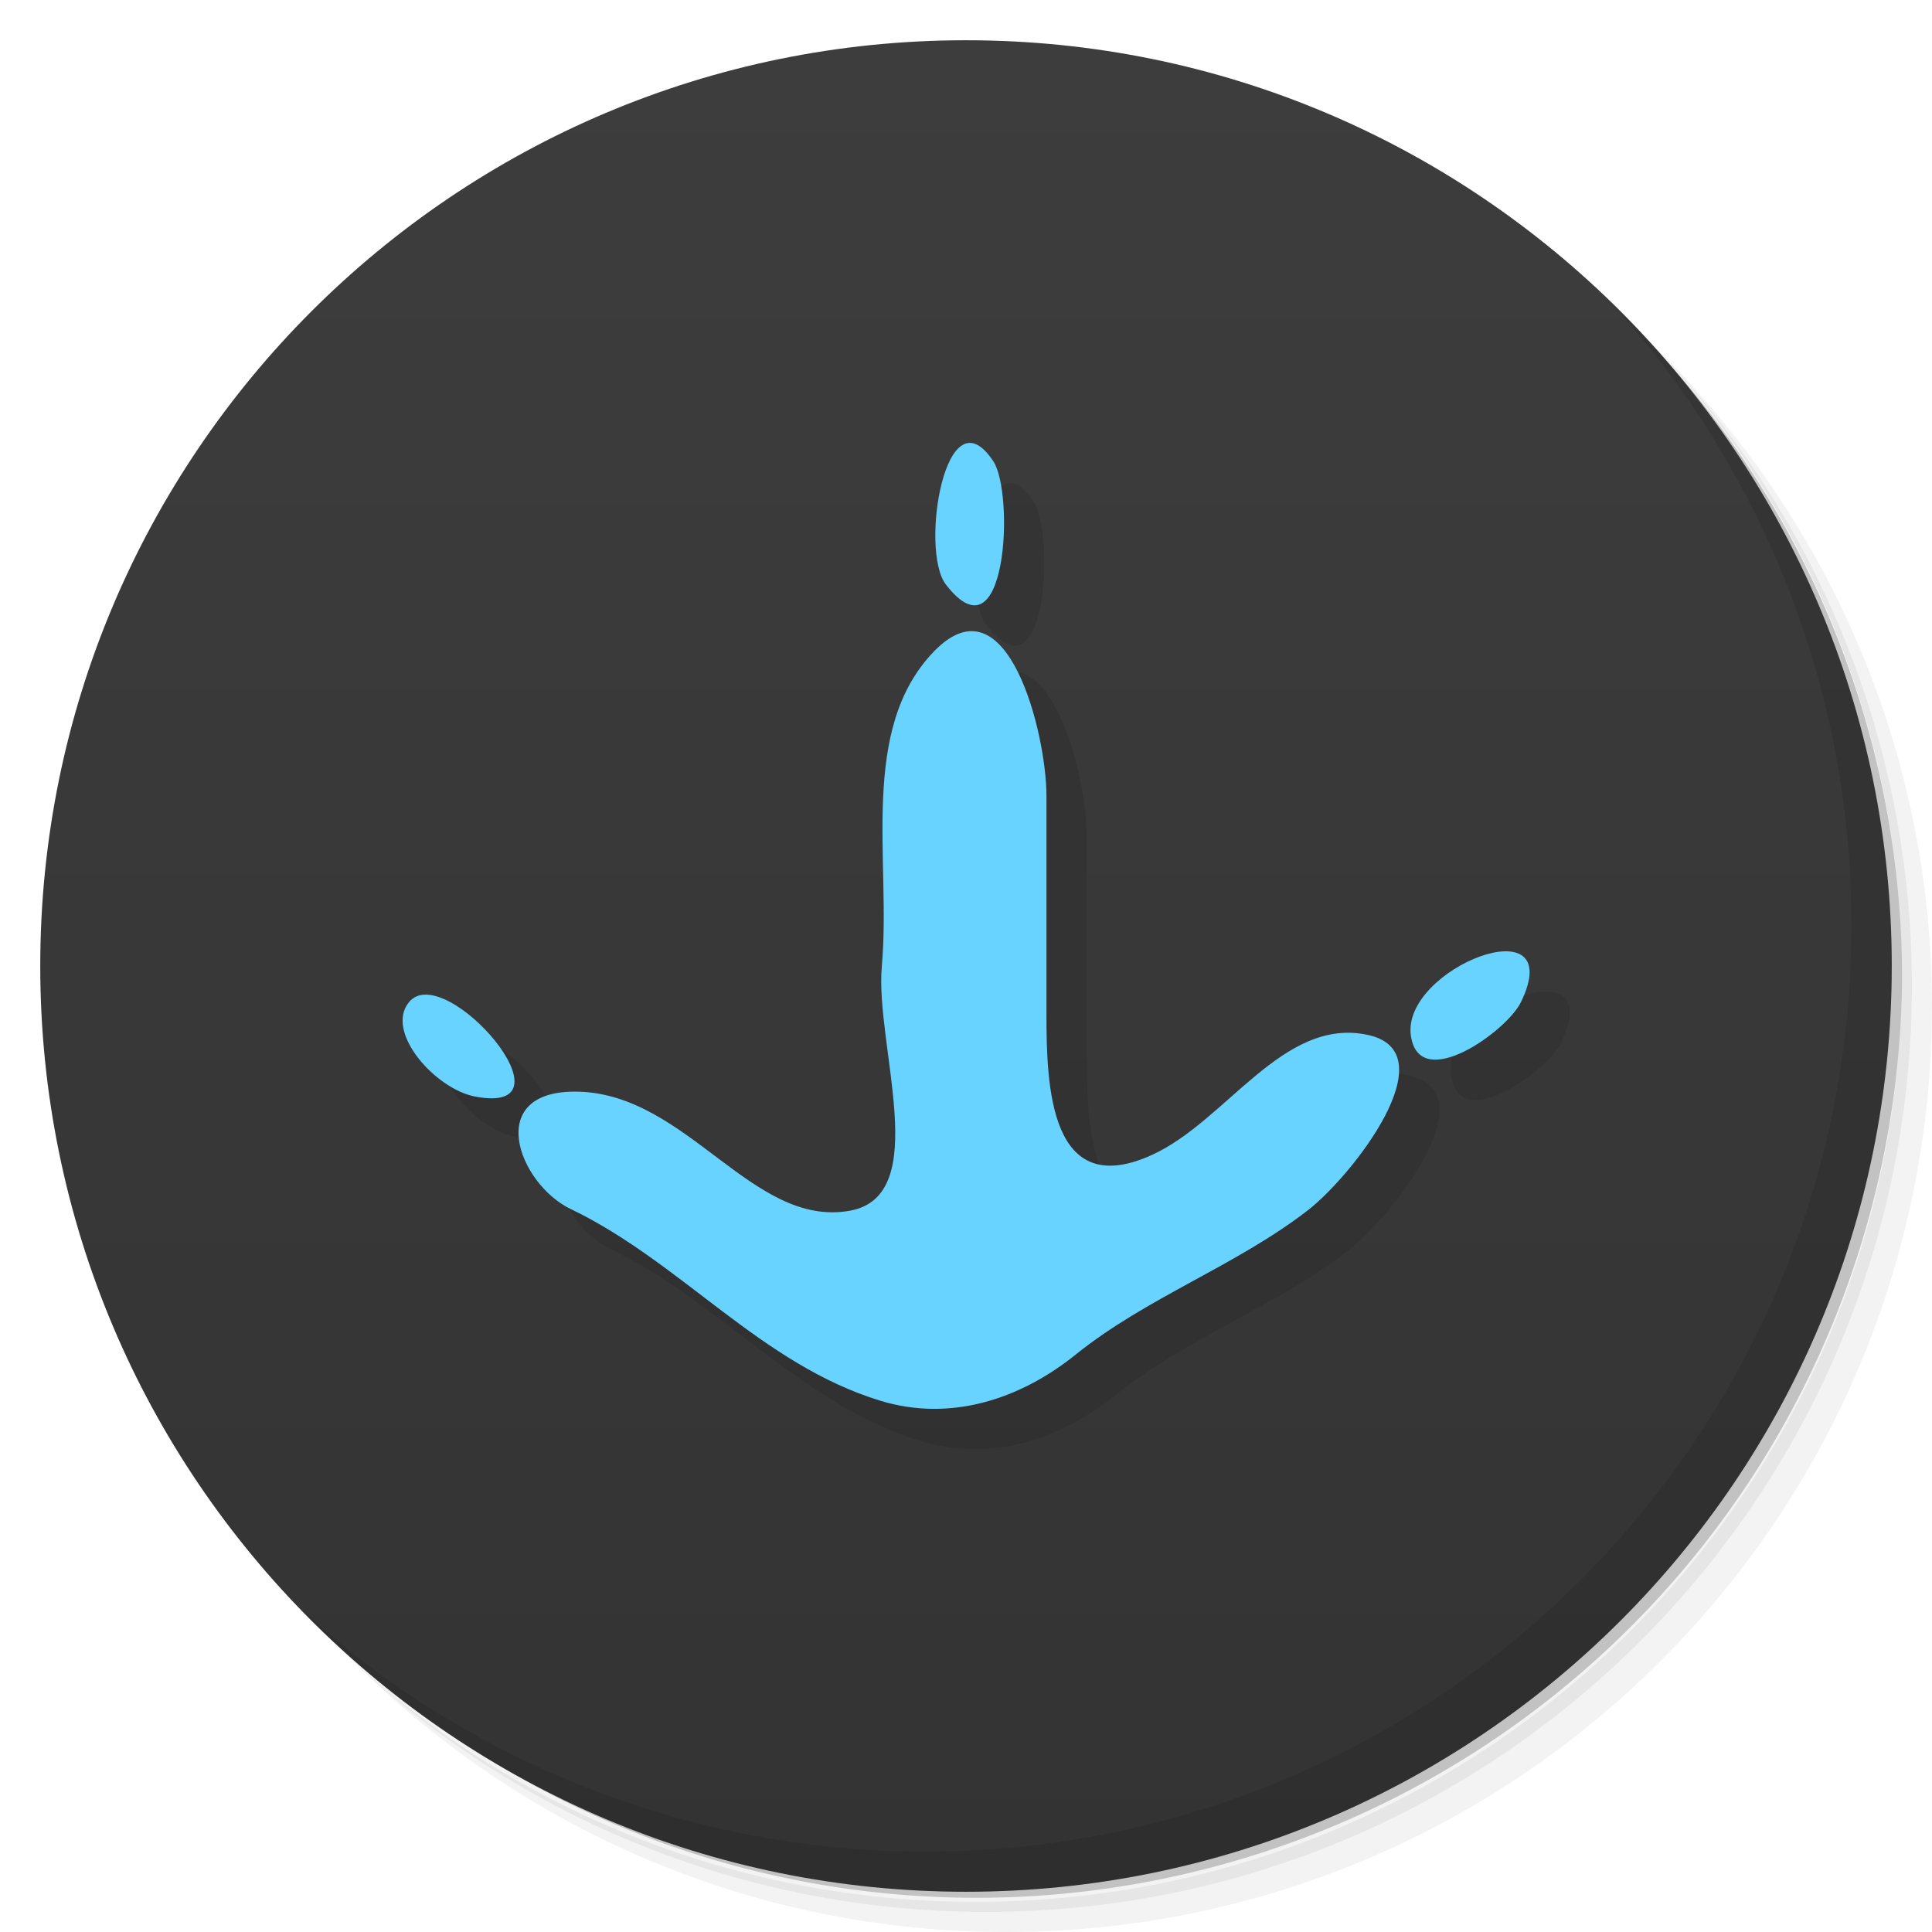 <svg xmlns="http://www.w3.org/2000/svg" viewBox="0 0 48 48">
  <defs>
    <linearGradient id="a" x1="1" x2="47" gradientUnits="userSpaceOnUse" gradientTransform="rotate(-90 24 24)">
      <stop stop-color="#333"/>
      <stop offset="1" stop-color="#3d3d3d"/>
    </linearGradient>
  </defs>
  <path d="M36.31 5c5.859 4.062 9.688 10.831 9.688 18.5 0 12.426-10.07 22.5-22.5 22.5-7.669 0-14.438-3.828-18.5-9.688a23.24 23.24 0 0 0 3.781 4.969 22.923 22.923 0 0 0 15.469 5.969c12.703 0 23-10.298 23-23a22.92 22.92 0 0 0-5.969-15.469A23.216 23.216 0 0 0 36.31 5zm4.969 3.781A22.911 22.911 0 0 1 47.498 24.5c0 12.703-10.297 23-23 23a22.909 22.909 0 0 1-15.719-6.219C12.939 45.425 18.662 48 24.998 48c12.703 0 23-10.298 23-23 0-6.335-2.575-12.06-6.719-16.219z" opacity=".05"/>
  <path d="M41.28 8.781a22.923 22.923 0 0 1 5.969 15.469c0 12.703-10.297 23-23 23A22.92 22.92 0 0 1 8.78 41.281 22.911 22.911 0 0 0 24.499 47.5c12.703 0 23-10.298 23-23A22.909 22.909 0 0 0 41.28 8.781z" opacity=".1"/>
  <path d="M31.25 2.375C39.865 5.529 46 13.792 46 23.505c0 12.426-10.07 22.5-22.5 22.5-9.708 0-17.971-6.135-21.12-14.75a23 23 0 0 0 44.875-7 23 23 0 0 0-16-21.875z" opacity=".2"/>
  <path d="M24 1c12.703 0 23 10.297 23 23S36.703 47 24 47 1 36.703 1 24 11.297 1 24 1z" fill="url(#a)"/>
  <path d="M40.03 7.531A22.922 22.922 0 0 1 45.999 23c0 12.703-10.297 23-23 23A22.92 22.92 0 0 1 7.53 40.031C11.708 44.322 17.54 47 23.999 47c12.703 0 23-10.298 23-23 0-6.462-2.677-12.291-6.969-16.469z" opacity=".1"/>
  <path d="M15.182 31.04c-1.312-.631-2.185-2.978.186-2.918 2.722.069 4.327 3.388 6.742 2.959 2.08-.369.623-4.115.799-6.081.235-2.623-.585-5.881 1.302-7.822 1.826-1.878 2.788 2.066 2.788 3.591v5.44c0 1.794.091 4.631 2.612 3.489 1.87-.847 3.259-3.441 5.372-2.986 2.01.433-.384 3.503-1.495 4.361-1.789 1.382-4 2.162-5.76 3.579-1.397 1.126-3.127 1.674-4.848 1.151-2.974-.903-4.952-3.445-7.698-4.764zm-4.02-5.143c.88-1.066 4.256 2.83 1.652 2.349-.997-.184-2.262-1.61-1.652-2.349zm24.892.842c-.253-1.681 3.927-3.311 2.734-.842-.348.721-2.518 2.278-2.734.842zM24.5 15.522c-.659-.853-.005-4.854 1.179-3.061.527.797.34 5.03-1.179 3.061z" opacity=".1"/>
  <path d="M14.182 30.04c-1.312-.631-2.185-2.978.186-2.918 2.722.069 4.327 3.388 6.742 2.959 2.08-.369.623-4.115.799-6.081.235-2.623-.585-5.881 1.302-7.822 1.826-1.878 2.788 2.066 2.788 3.591v5.44c0 1.794.091 4.631 2.612 3.489 1.87-.847 3.259-3.441 5.372-2.986 2.01.433-.384 3.503-1.495 4.361-1.789 1.382-4 2.162-5.76 3.579-1.397 1.126-3.127 1.674-4.848 1.151-2.974-.903-4.952-3.445-7.698-4.764zm-4.02-5.143c.88-1.066 4.256 2.83 1.652 2.349-.997-.184-2.262-1.61-1.652-2.349zm24.892.842c-.253-1.681 3.927-3.311 2.734-.842-.348.721-2.518 2.278-2.734.842zM23.5 14.522c-.659-.853-.005-4.854 1.179-3.061.527.797.34 5.03-1.179 3.061z" fill="#69d3ff"/>
</svg>
